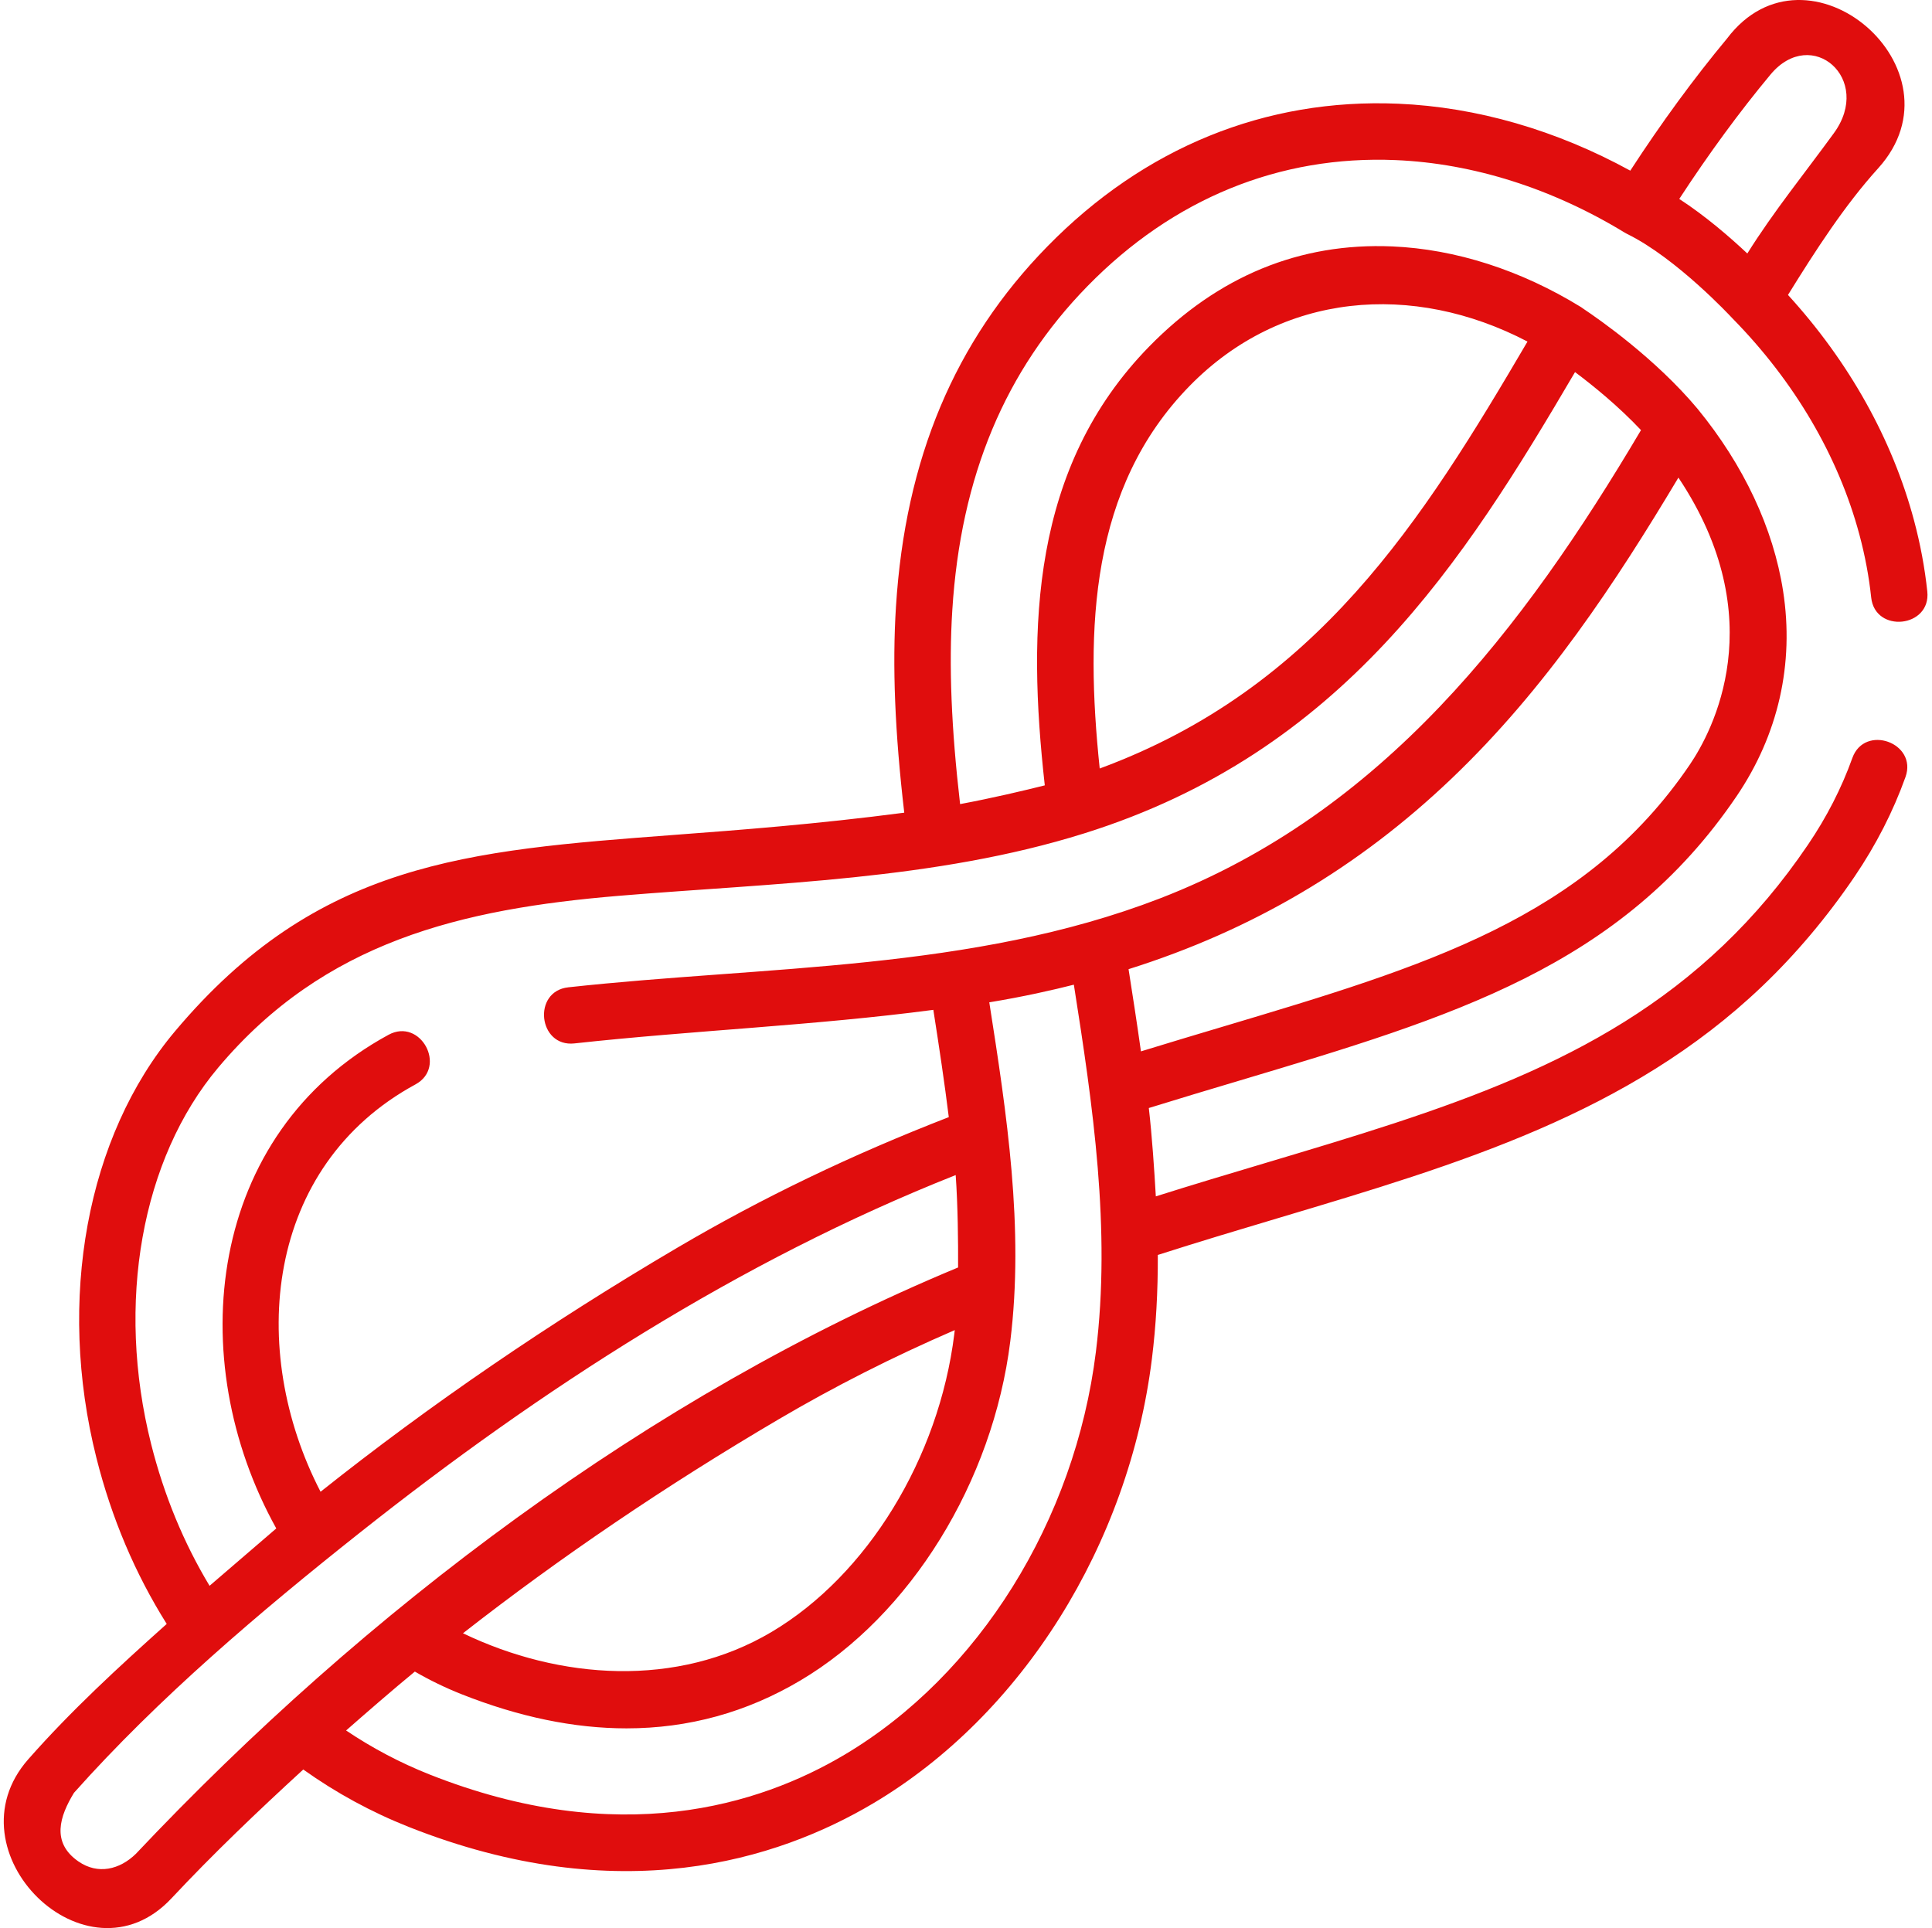 <?xml version="1.0" encoding="iso-8859-1"?>
<svg height="511pt" fill="#e00d0d" viewBox="0 0 512 512" width="512pt" xmlns="http://www.w3.org/2000/svg">
    <path d="m288.297 75.949c22.66-23.18 50.953-34.75 81.828-33.434 20.551.871 41.582 7.539 60.816 19.277.109.066.223.121.336.184.09.047.176.102.273.148 13.141 6.438 27.656 22.086 27.801 22.242.035.039.074.074.113.113.02.02.031.043.051.062 16.484 16.77 28.141 36.637 33.715 57.453 1.488 5.551 2.539 11.152 3.121 16.652 1.02 9.617 15.922 8.031 14.902-1.578-.664-6.273-1.855-12.652-3.547-18.953-5.77-21.547-17.285-42.109-33.445-59.797 7.344-11.855 15.027-23.773 23.949-33.633 23.742-26.25-18.824-62.727-40.148-34.434-8.789 10.57-17.406 22.34-25.676 35.066-19.648-10.773-40.812-16.895-61.629-17.777-35.227-1.496-67.457 11.621-93.176 37.93-24.57 25.117-37.711 56.395-40.176 95.609-.996 15.805-.293 33.348 2.203 54.727-23.395 3.059-43.434 4.57-61.328 5.918-54.844 4.141-94.469 7.129-132.309 52.125-23.449 27.887-31.445 71.301-20.867 113.305 4.02 15.965 10.289 30.758 18.664 44.074-12.785 11.441-25.434 23.066-36.781 35.965-21.516 24.449 15.492 61.035 38.047 36.902 11.16-11.926 22.957-23.176 34.992-34.207 8.68 6.191 18.07 11.309 27.996 15.242 55.887 22.156 97.914 8.828 123.332-6.254 39.535-23.457 67.895-68.707 74.016-118.094 1.082-8.711 1.598-17.766 1.562-27.531 11.137-3.57 21.969-6.809 32.535-9.961 47.59-14.211 92.539-27.629 127.883-61.336 9.012-8.594 17.289-18.418 24.605-29.199 5.684-8.379 10.23-17.266 13.504-26.414 3.258-9.102-10.852-14.148-14.109-5.051-2.852 7.961-6.816 15.715-11.797 23.047-6.812 10.043-14.188 18.801-22.543 26.77-32.742 31.223-74.027 43.547-121.879 57.836-9.324 2.785-18.891 5.641-28.727 8.75-.398-6.957-1.023-16.254-1.863-23.461 8.188-2.539 16.227-4.941 24.098-7.293 56.57-16.891 101.254-30.23 131.969-75.496 11.082-16.328 15.352-35.168 12.355-54.488-2.59-16.688-10.441-33.422-22.707-48.391-.008-.008-.016-.012-.023-.02-.008-.012-.016-.027-.027-.039-11.098-13.266-26.039-23.684-30.188-26.453-.219-.176-.453-.344-.699-.492-15.973-9.832-33.32-15.406-50.168-16.125-24.527-1.043-46.219 7.898-64.492 26.566-31.352 32.055-32.418 74.629-27.738 116.551-5.449 1.367-13.832 3.359-22.488 4.977-2.34-20.219-3-36.75-2.07-51.512 2.23-35.477 13.984-63.629 35.934-86.07zm181.363-56.203c10.914-13.012 27.25 1.23 16.797 15.598-7.676 10.555-16.039 20.844-22.992 31.973-4.633-4.352-11.125-9.973-18.074-14.488 7.84-12.012 15.98-23.121 24.27-33.082zm-434.105 472.555c-4.281 4.168-10.059 5.586-15.246 1.992-7.281-5.043-4.934-12.039-1.168-18.215 22.418-25.168 49.352-48.02 75.793-68.988 48.172-38.207 101.008-72.355 158.328-95.051.574 8.008.676 17.898.637 24.535-81.992 34.023-157.504 91.242-218.344 155.727zm217.461-139.094c-.039.355-.082.715-.125 1.07-4.09 32.98-23.129 64.023-48.508 79.082-25.086 14.887-56.246 12.719-81.953.352 25.793-20.16 53.934-39.238 83.801-56.805 14.867-8.746 30.262-16.551 46.785-23.699zm37.48 5.738c-5.562 44.883-31.156 85.902-66.789 107.043-22.527 13.371-59.93 25.129-110.16 5.215-7.789-3.09-15.207-7.008-22.148-11.676 5.246-4.609 12.48-10.898 18.254-15.641 3.961 2.289 8.086 4.297 12.328 5.98 15.301 6.066 29.949 9.098 43.867 9.098 16.461 0 31.902-4.242 46.184-12.719 29.219-17.336 51.094-52.715 55.734-90.129 3.707-29.977-.945-60.367-5.582-89.949 9.113-1.496 16.918-3.273 22.457-4.684 5.051 32.094 9.887 64.953 5.855 97.461zm157.711-155.914c-27.719 40.848-70.145 53.516-123.934 69.574-7.102 2.121-14.383 4.293-21.82 6.586-1.043-7.434-2.188-14.832-3.289-21.828 32.84-10.344 60.945-26.934 85.738-50.582 25.078-23.914 43.695-52.242 60.266-79.953 25.078 37.566 8.969 67.465 3.039 76.203zm-12.977-88.812c-31.285 52.875-68.672 101.559-127.793 124.375-49.887 19.25-104.633 17.852-157.047 23.586-9.609 1.055-7.977 15.953 1.629 14.898 31.734-3.473 63.633-4.734 95.309-8.91 1.57 10.023 2.977 19.402 4.102 28.484-25.902 10.047-49.508 21.402-72 34.629-33.914 19.949-65.77 41.742-94.812 64.855-19.508-37.711-14.715-86.492 25.203-108.176 8.492-4.613 1.34-17.785-7.152-13.172-48.125 26.141-54.848 86.004-29.809 131.086l-17.715 15.234c-6.879-11.422-12.086-24.035-15.508-37.613-9.422-37.418-2.602-75.734 17.809-99.996 28.168-33.5 64.527-42.125 106.457-45.621 40.984-3.414 83.895-4.156 123.461-16.566 68.672-21.504 100.785-72.133 130.352-122.504 4.867 3.645 11.559 9.086 17.516 15.41zm-119.855-11.734c24.449-24.98 59.316-27.672 89.719-11.781-27.984 47.711-55.902 92.09-113.59 113.371-3.902-37.297-2.512-74.617 23.871-101.59zm0 0"/>
</svg>